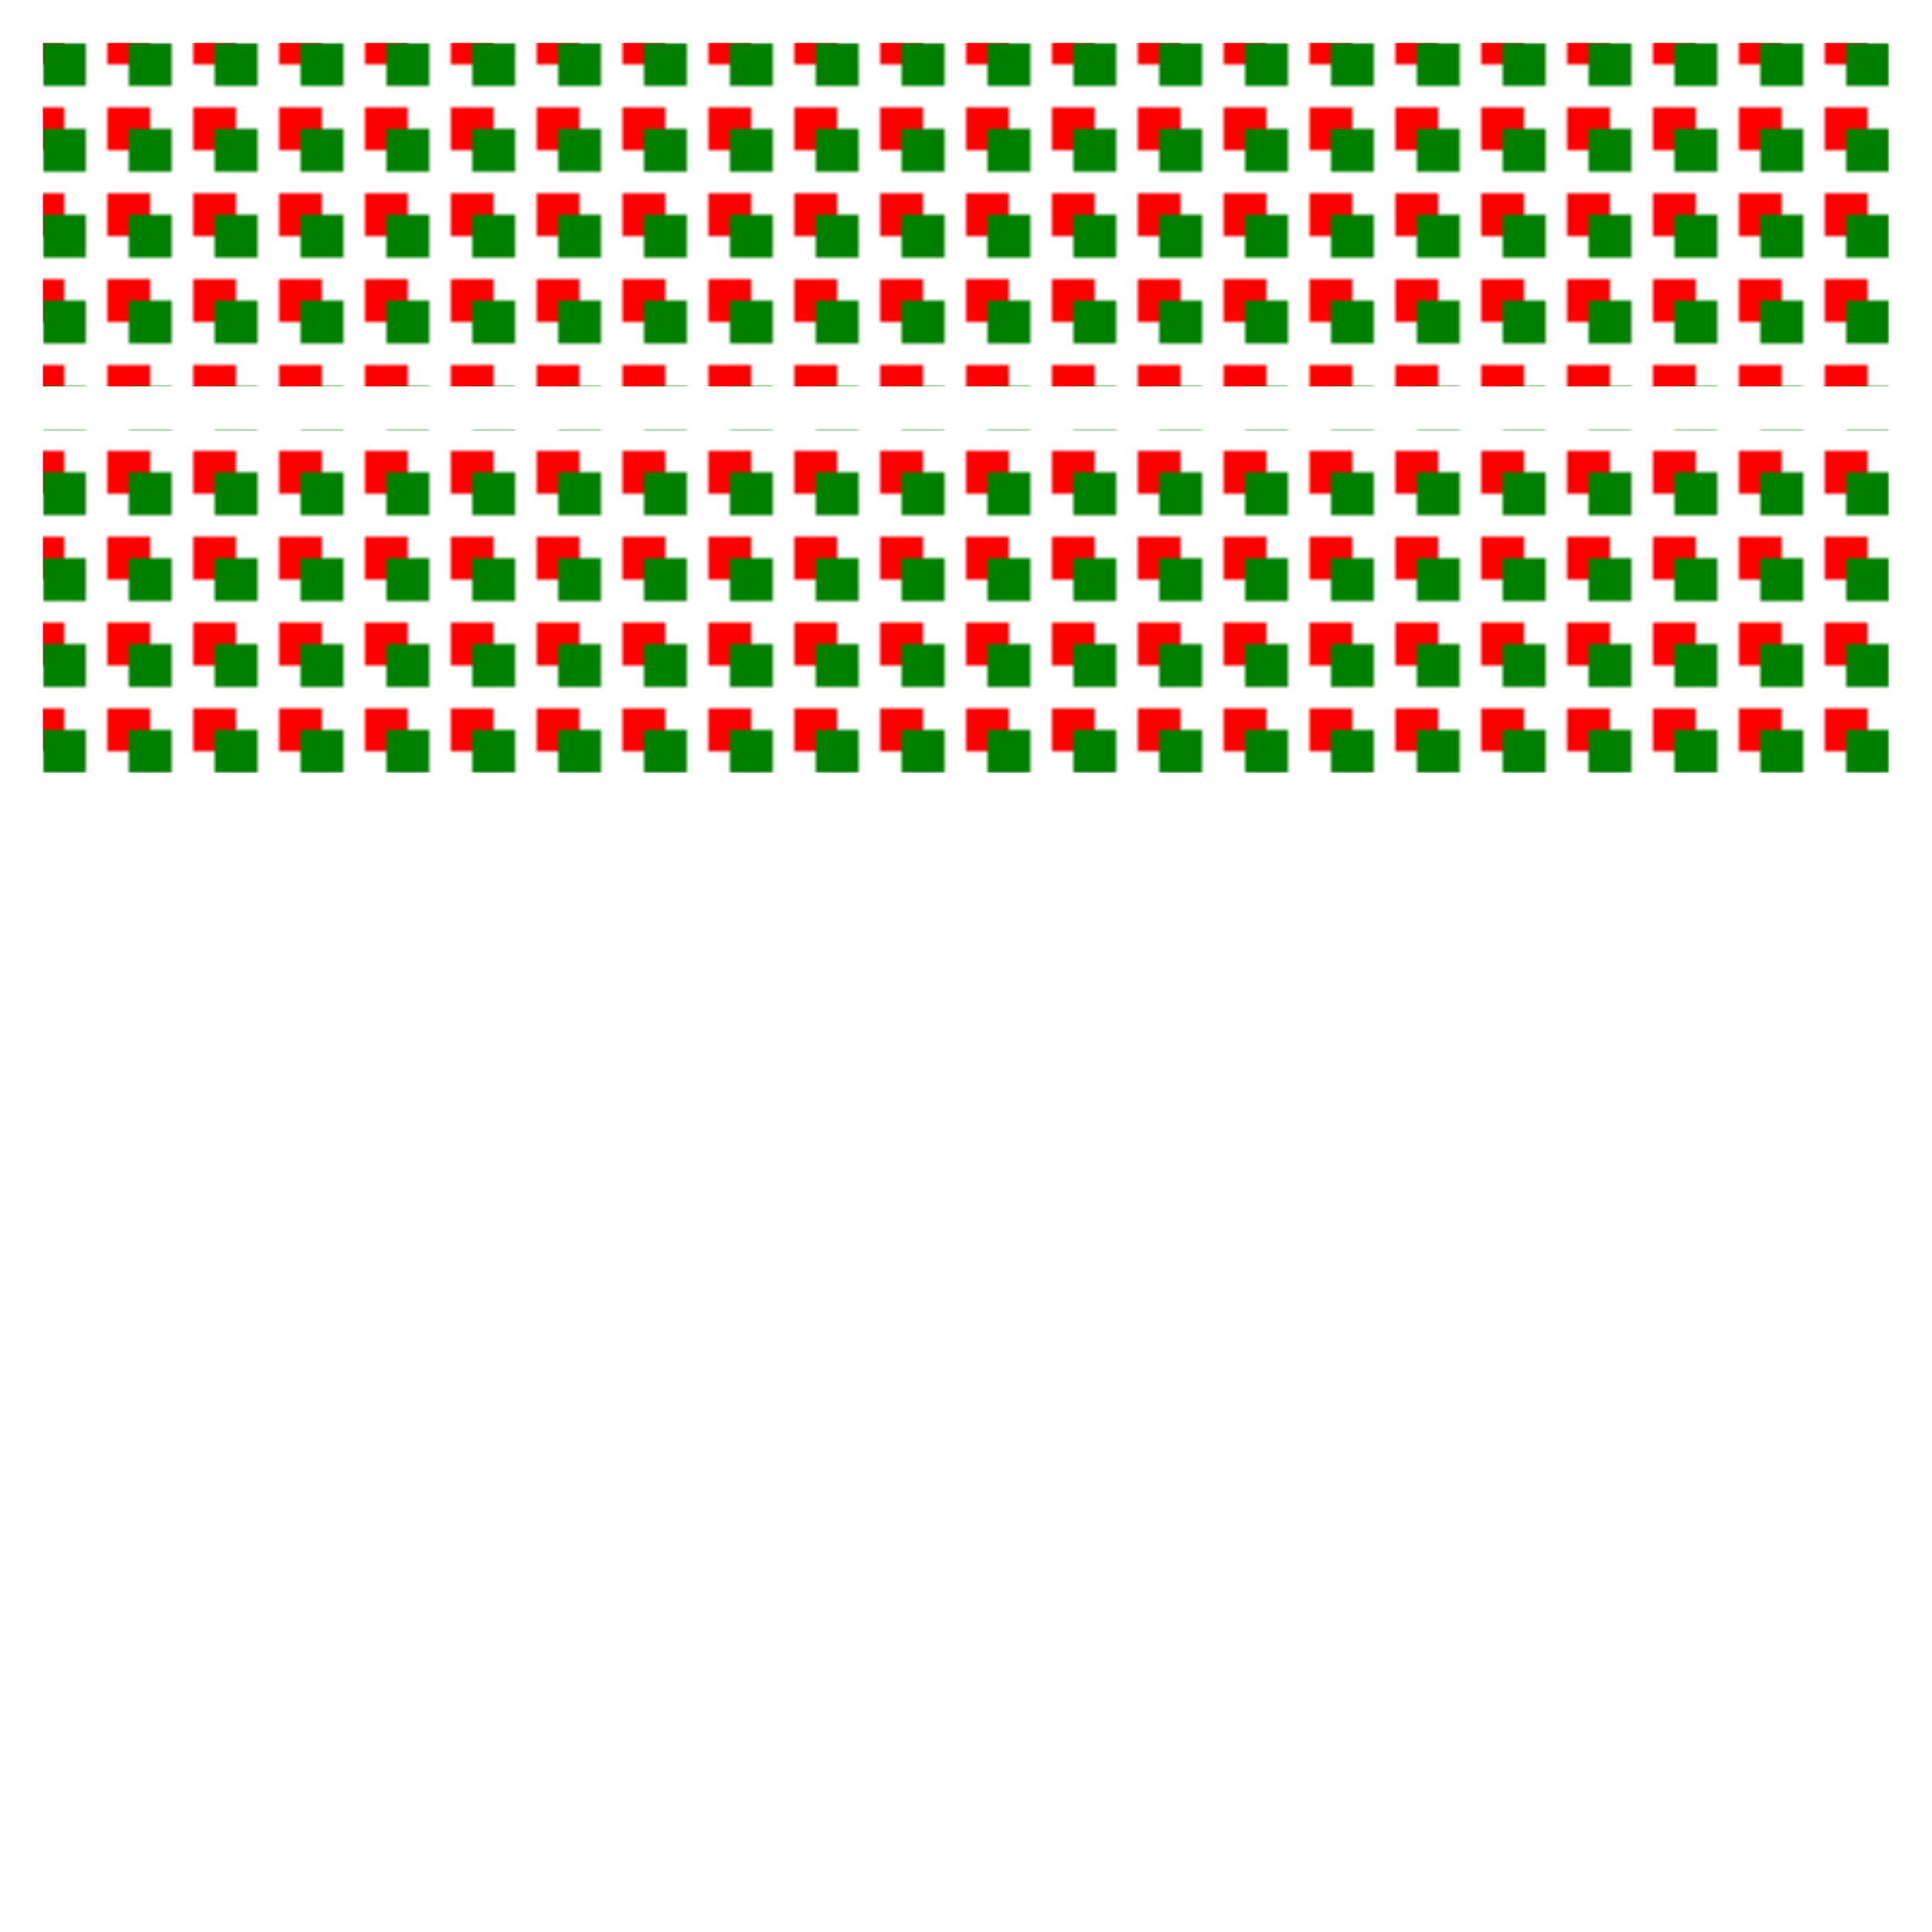 <?xml version="1.0" encoding="ISO-8859-1" standalone="no"?>
<!DOCTYPE svg PUBLIC "-//W3C//DTD SVG 20010904//EN" "http://www.w3.org/TR/2001/REC-SVG-20010904/DTD/svg10.dtd">
<svg width="450" height="450" xmlns="http://www.w3.org/2000/svg" xmlns:xlink="http://www.w3.org/1999/xlink" onload="runRepaintAndPixelTest()">
<script xlink:href="../resources/text-based-repaint.js"/>
<defs>
    <pattern patternUnits="userSpaceOnUse" id="Pattern" x="0" y="0" width="20" height="20">
        <rect x="5" y="5" width="10" height="10" fill="red" />
        <rect id="rect" x="10" y="10" width="10" height="10" fill="green" />
    </pattern>
</defs>

<script>
function repaintTest() {
    document.getElementById("Pattern").setAttribute("width", "10");
    document.getElementById("rect").setAttribute("x", "0");
}
</script>

<rect x="10" y="10" width="430" height="80" fill="url(#Pattern)" />
<rect x="10" y="100" width="430" height="80" fill="url(#Pattern)" />

</svg>

